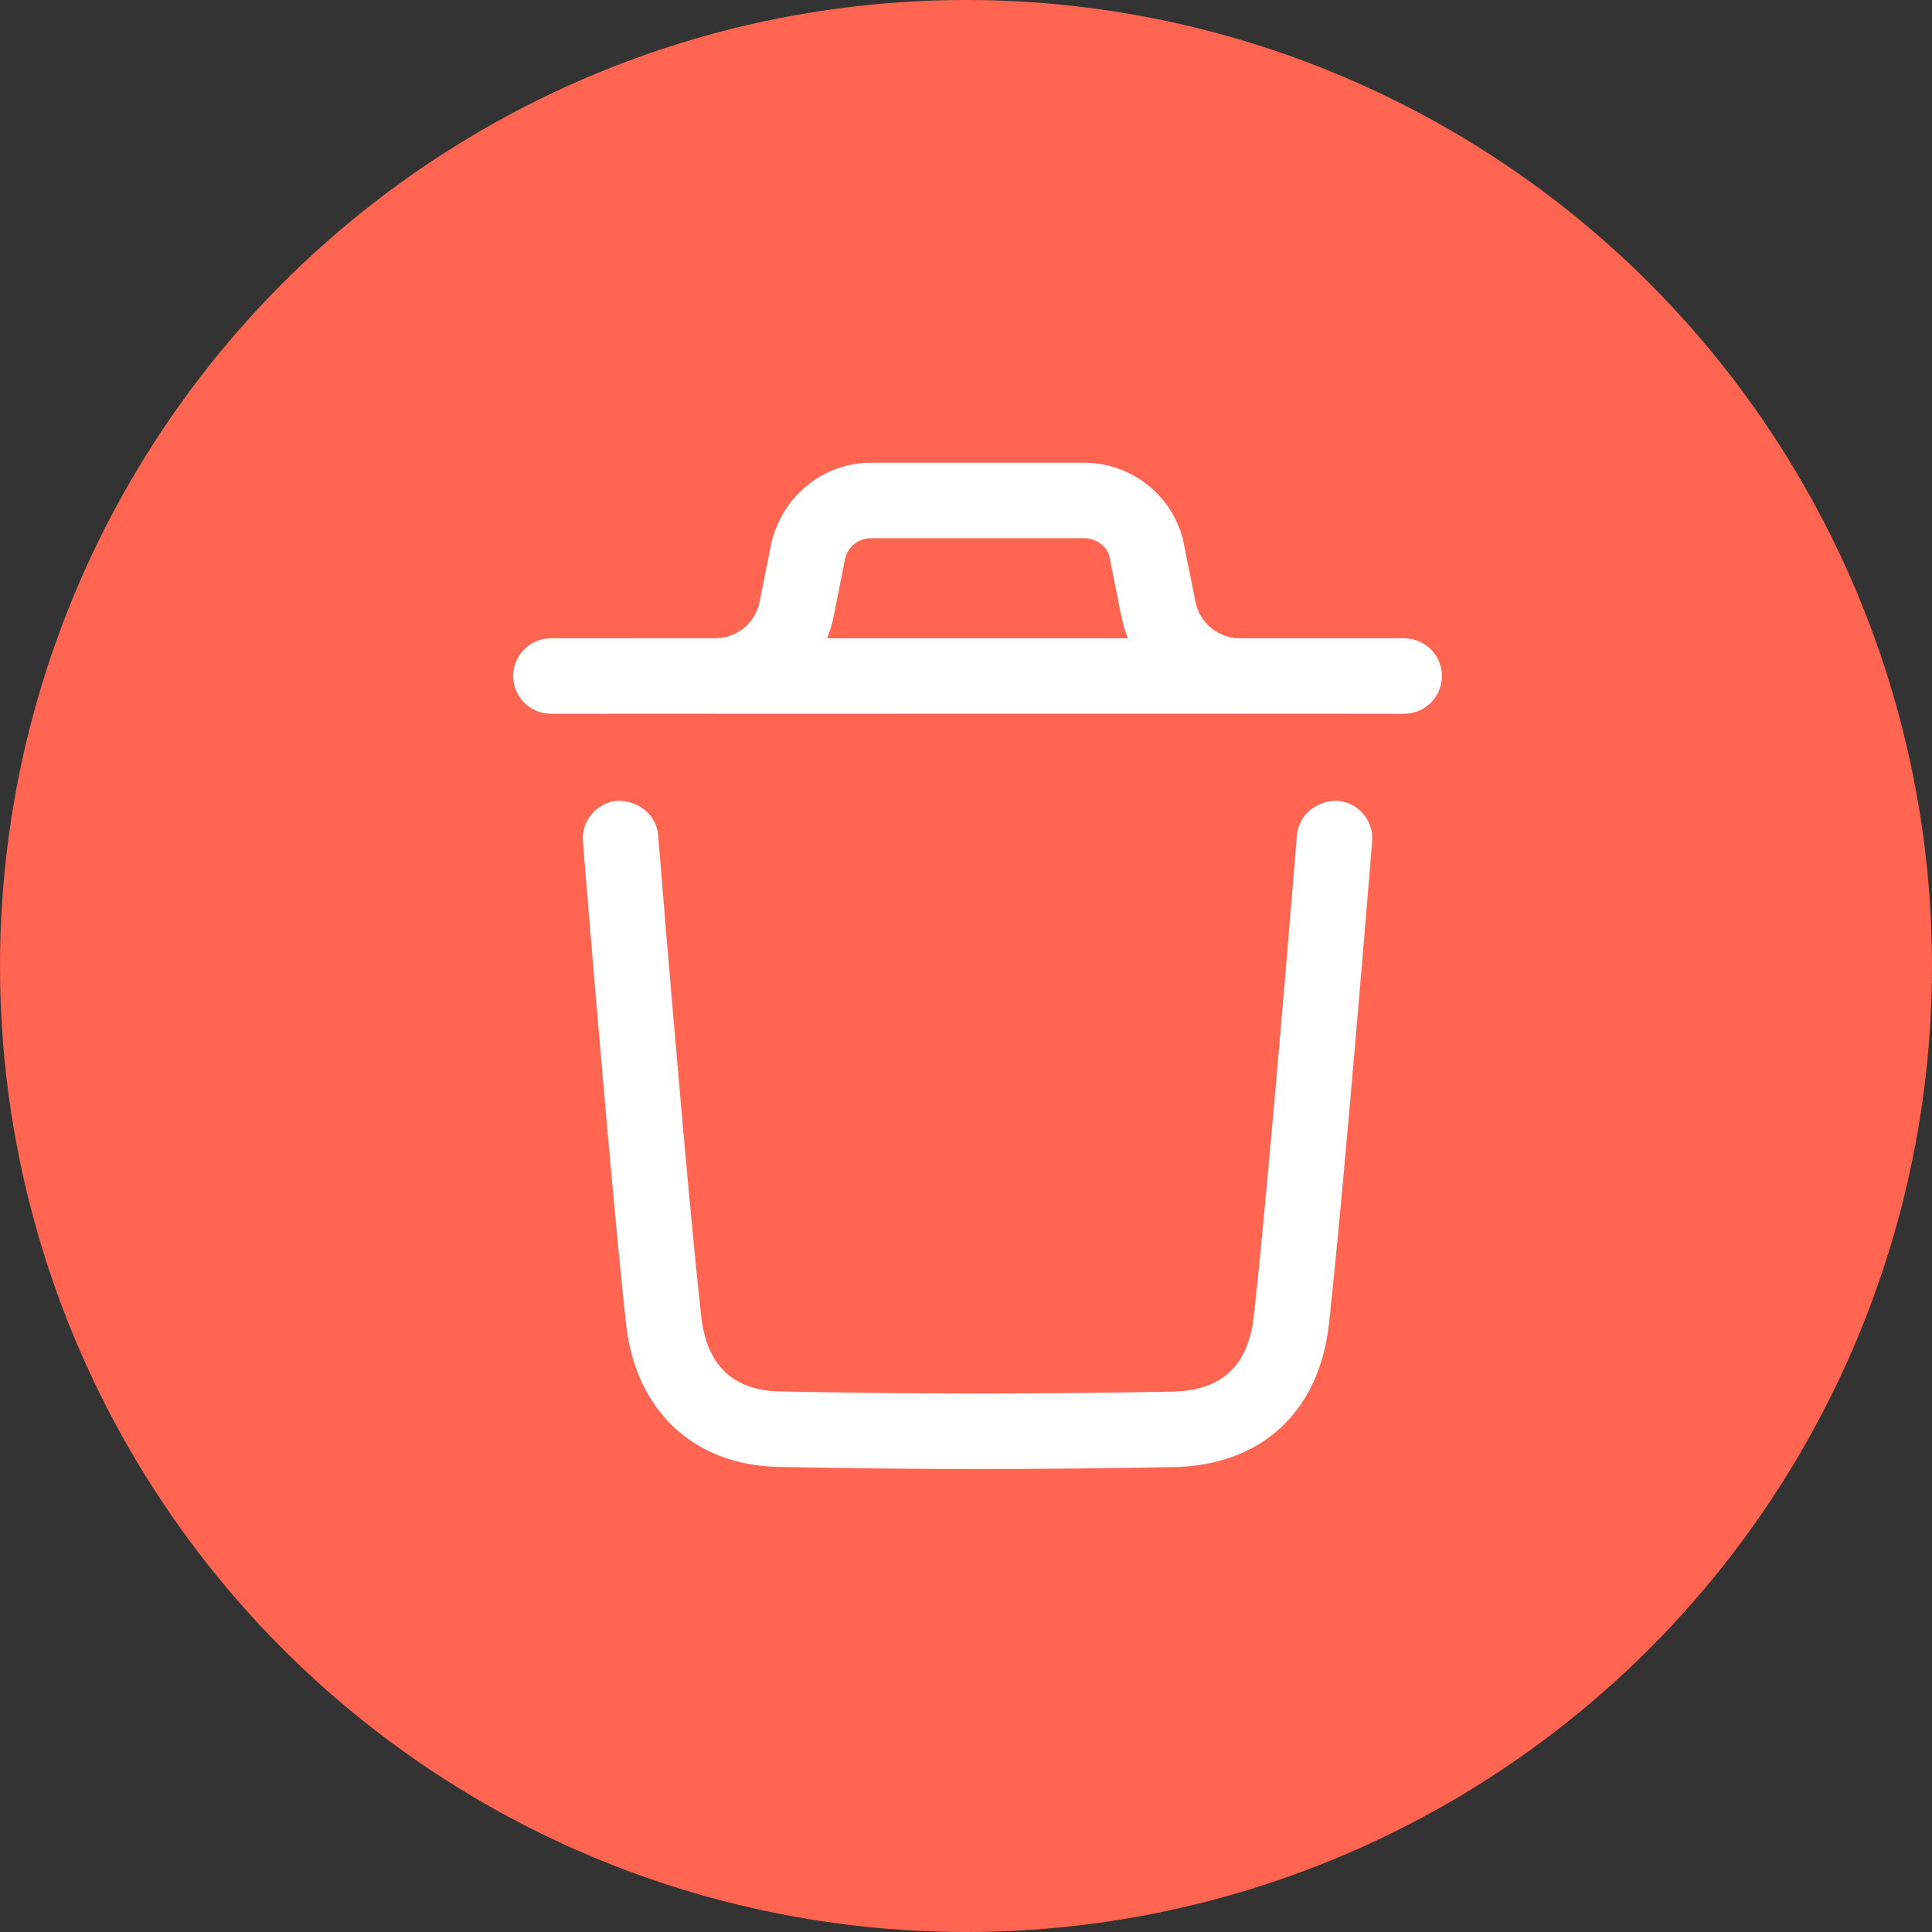 <svg width="32" height="32" viewBox="0 0 32 32" fill="none" xmlns="http://www.w3.org/2000/svg">
<rect x="0" y="0" width="32" height="32" fill="#333333" stroke="none"/>
<circle cx="16" cy="16" r="16" fill="#FF6551"/>
<path fill-rule="evenodd" clip-rule="evenodd" d="M22.154 13.264C22.498 13.292 22.755 13.593 22.727 13.937C22.722 13.994 22.27 19.586 22.011 21.932C21.849 23.388 20.887 24.274 19.436 24.3C18.325 24.32 17.253 24.331 16.206 24.331C15.076 24.331 13.976 24.318 12.886 24.296C11.493 24.268 10.529 23.365 10.371 21.938C10.109 19.571 9.66 13.993 9.655 13.937C9.627 13.593 9.884 13.291 10.228 13.264C10.567 13.255 10.874 13.493 10.901 13.836C10.904 13.873 11.088 16.151 11.288 18.404L11.328 18.854C11.429 19.974 11.531 21.051 11.614 21.8C11.703 22.611 12.14 23.03 12.912 23.046C14.995 23.09 17.121 23.092 19.413 23.05C20.233 23.035 20.676 22.625 20.768 21.795C21.026 19.466 21.476 13.893 21.481 13.836C21.509 13.493 21.813 13.253 22.154 13.264ZM17.954 7.664C18.72 7.664 19.392 8.18 19.59 8.919L19.801 9.97C19.87 10.314 20.172 10.566 20.522 10.572L23.257 10.572C23.602 10.572 23.882 10.852 23.882 11.197C23.882 11.542 23.602 11.822 23.257 11.822L20.546 11.821C20.542 11.822 20.538 11.822 20.534 11.822L20.513 11.821L11.868 11.822C11.861 11.822 11.855 11.822 11.848 11.822L11.835 11.821L9.125 11.822C8.78 11.822 8.5 11.542 8.5 11.197C8.5 10.852 8.78 10.572 9.125 10.572L11.859 10.571L11.943 10.565C12.257 10.525 12.518 10.287 12.581 9.97L12.784 8.957C12.989 8.18 13.662 7.664 14.427 7.664H17.954ZM17.954 8.914H14.427C14.227 8.914 14.051 9.048 14 9.241L13.806 10.216C13.781 10.339 13.746 10.458 13.7 10.572H18.682C18.636 10.458 18.6 10.339 18.575 10.216L18.373 9.202C18.33 9.048 18.154 8.914 17.954 8.914Z" fill="white"/>
</svg>
